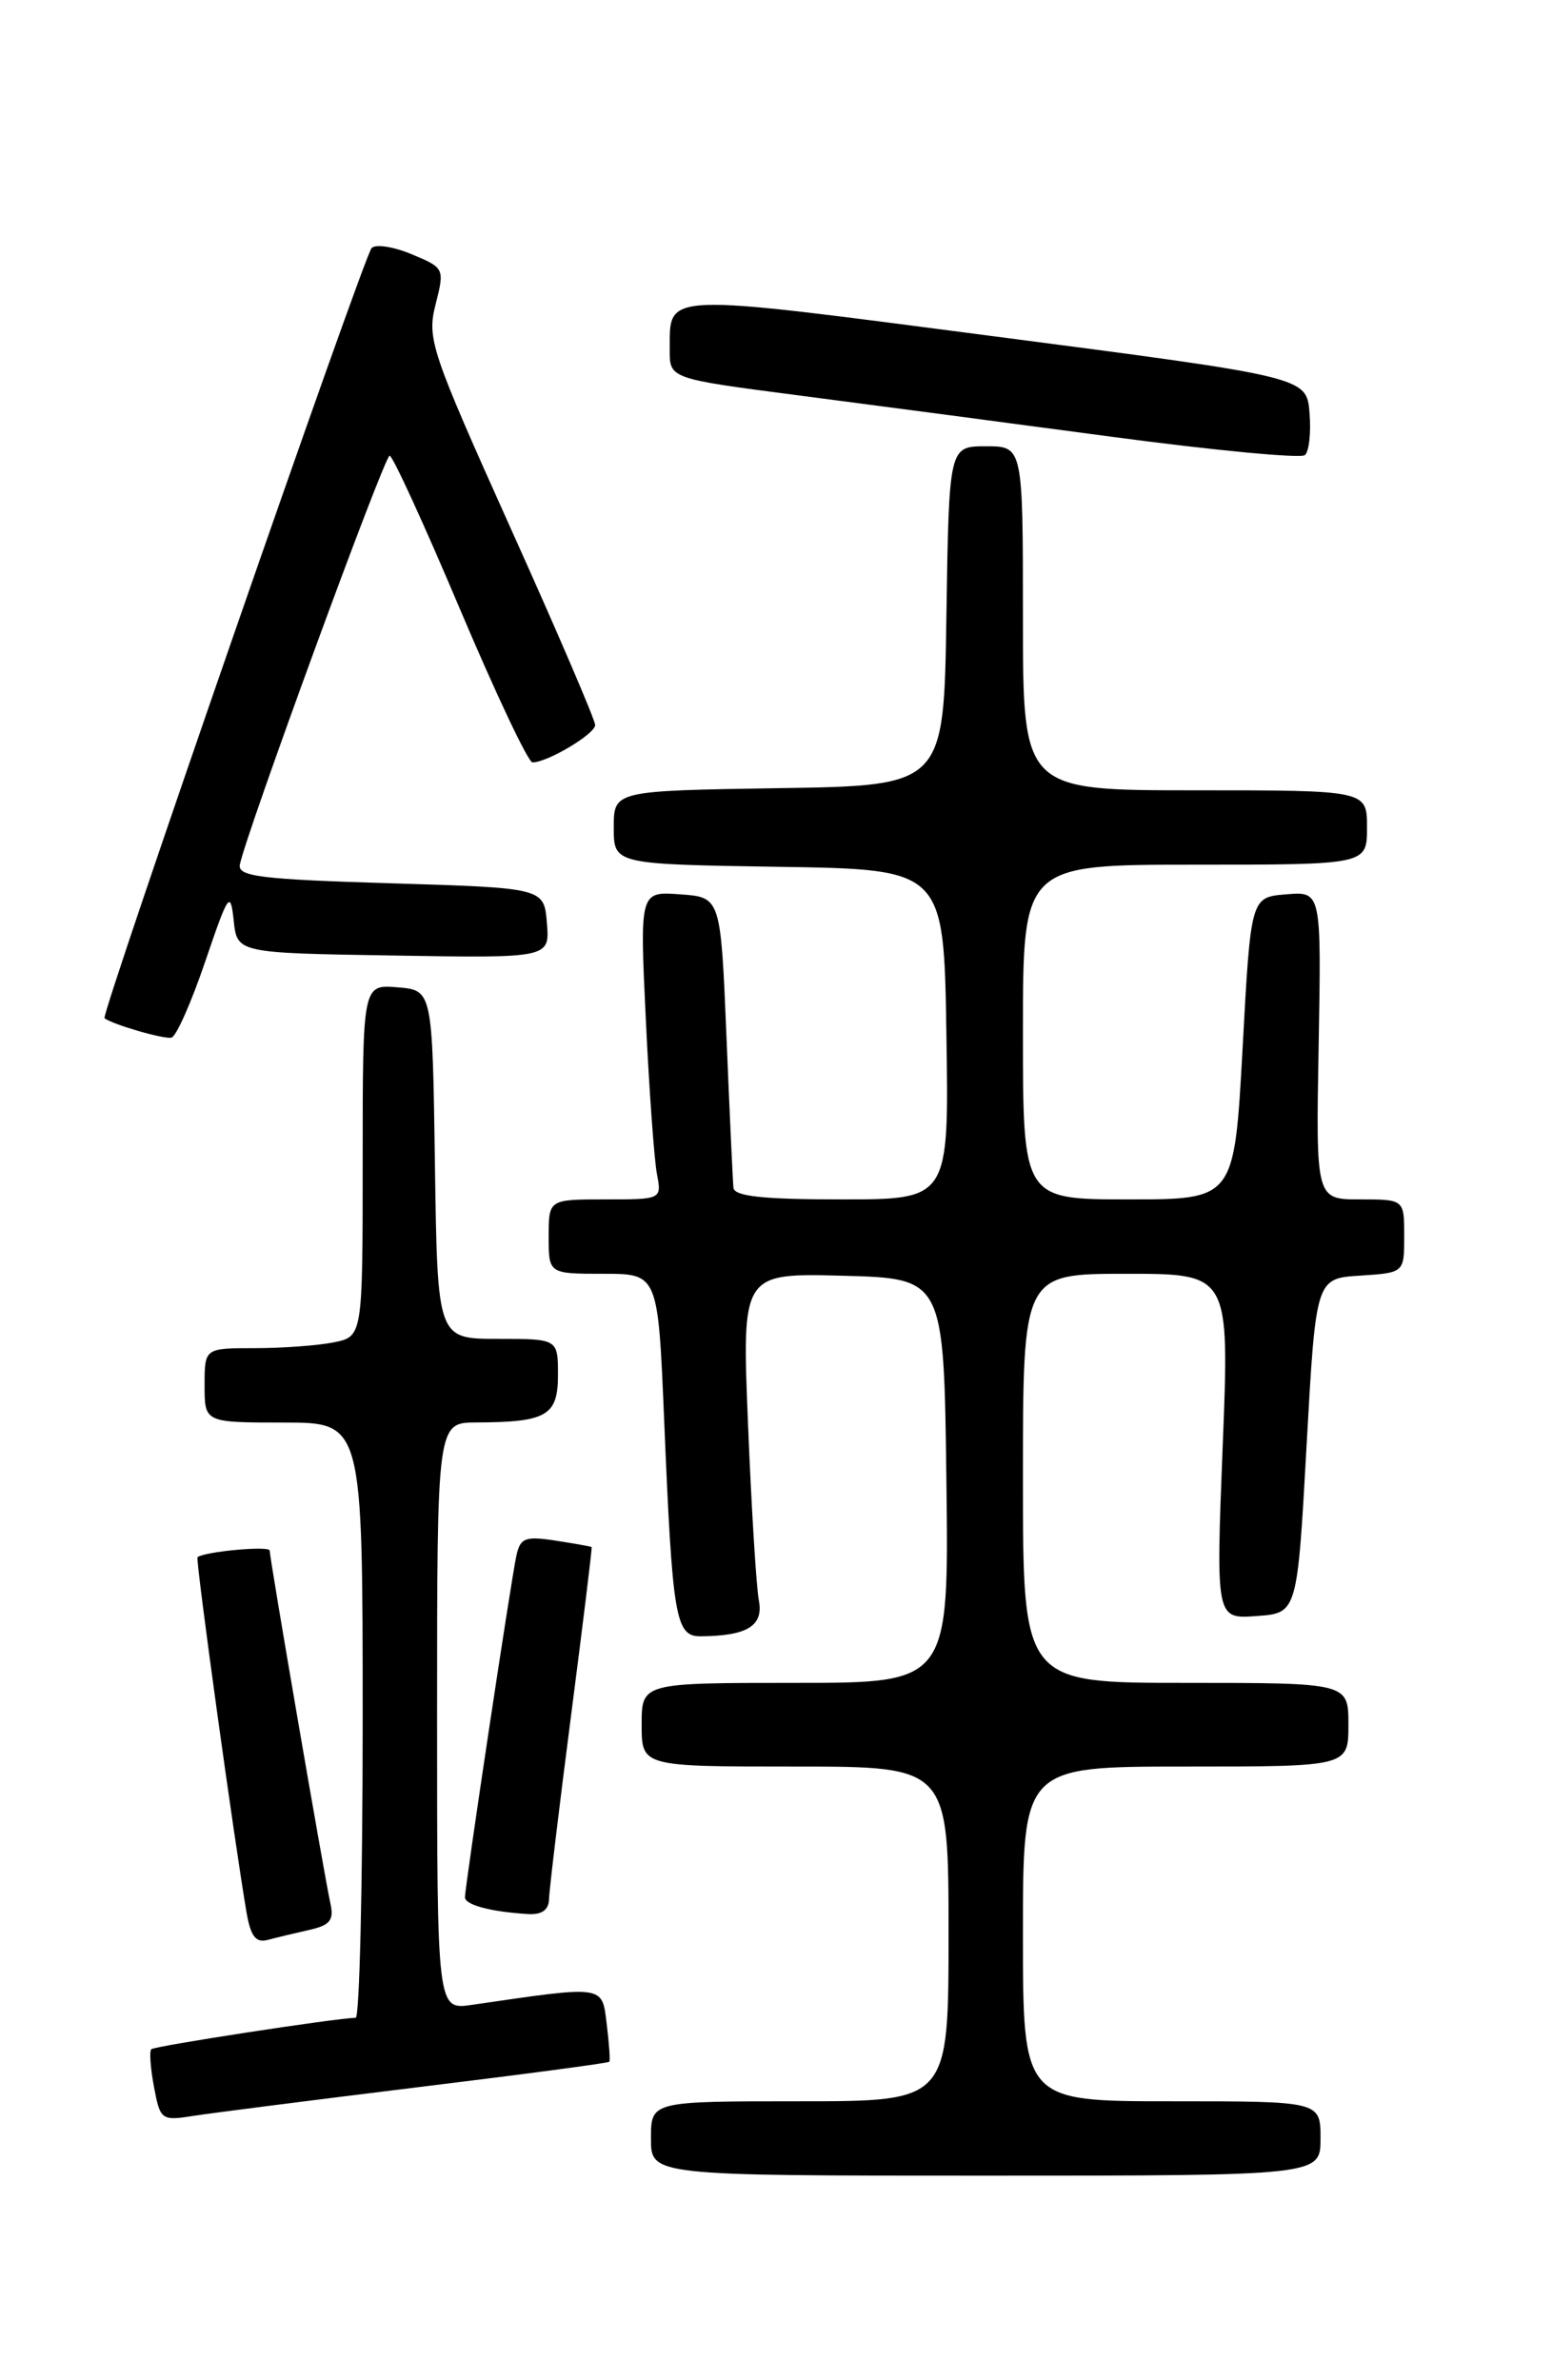<?xml version="1.0" encoding="UTF-8" standalone="no"?>
<!DOCTYPE svg PUBLIC "-//W3C//DTD SVG 1.1//EN" "http://www.w3.org/Graphics/SVG/1.1/DTD/svg11.dtd" >
<svg xmlns="http://www.w3.org/2000/svg" xmlns:xlink="http://www.w3.org/1999/xlink" version="1.1" viewBox="0 0 167 256">
 <g >
 <path fill="currentColor"
d=" M 142.00 230.00 C 142.00 226.00 142.00 226.00 126.00 226.00 C 110.00 226.00 110.00 226.00 110.00 208.00 C 110.00 190.00 110.00 190.00 127.50 190.00 C 145.00 190.00 145.00 190.00 145.00 185.50 C 145.00 181.00 145.00 181.00 127.50 181.00 C 110.00 181.00 110.00 181.00 110.00 159.00 C 110.00 137.00 110.00 137.00 121.11 137.00 C 132.22 137.00 132.22 137.00 131.48 155.56 C 130.75 174.13 130.75 174.13 135.13 173.81 C 139.50 173.50 139.50 173.50 140.50 155.50 C 141.50 137.50 141.50 137.50 146.25 137.20 C 151.00 136.89 151.00 136.89 151.00 132.95 C 151.00 129.00 151.00 129.00 146.25 129.00 C 141.50 129.00 141.50 129.00 141.80 112.44 C 142.09 95.87 142.09 95.87 138.30 96.19 C 134.50 96.50 134.50 96.50 133.62 112.75 C 132.73 129.00 132.73 129.00 121.37 129.00 C 110.00 129.00 110.00 129.00 110.00 111.00 C 110.00 93.00 110.00 93.00 128.50 93.00 C 147.00 93.00 147.00 93.00 147.00 89.00 C 147.00 85.00 147.00 85.00 128.50 85.00 C 110.00 85.00 110.00 85.00 110.00 66.50 C 110.00 48.00 110.00 48.00 106.02 48.00 C 102.05 48.00 102.05 48.00 101.77 66.25 C 101.50 84.50 101.50 84.50 83.75 84.77 C 66.00 85.05 66.00 85.05 66.00 89.00 C 66.00 92.95 66.00 92.95 83.75 93.23 C 101.50 93.50 101.50 93.50 101.77 111.25 C 102.05 129.00 102.05 129.00 90.52 129.00 C 82.04 129.00 78.97 128.67 78.87 127.75 C 78.80 127.06 78.46 119.75 78.12 111.50 C 77.50 96.50 77.50 96.50 73.14 96.19 C 68.79 95.87 68.79 95.87 69.45 109.69 C 69.81 117.28 70.35 124.74 70.64 126.25 C 71.16 129.00 71.16 129.00 65.08 129.00 C 59.00 129.00 59.00 129.00 59.00 133.00 C 59.00 137.00 59.00 137.00 64.88 137.00 C 70.76 137.00 70.76 137.00 71.42 152.75 C 72.31 174.06 72.63 176.00 75.34 175.99 C 80.36 175.95 82.13 174.87 81.60 172.12 C 81.33 170.68 80.80 162.17 80.44 153.21 C 79.77 136.93 79.77 136.93 90.63 137.21 C 101.50 137.50 101.50 137.50 101.77 159.25 C 102.04 181.00 102.04 181.00 85.52 181.00 C 69.00 181.00 69.00 181.00 69.00 185.50 C 69.00 190.00 69.00 190.00 85.50 190.00 C 102.00 190.00 102.00 190.00 102.00 208.00 C 102.00 226.00 102.00 226.00 86.00 226.00 C 70.00 226.00 70.00 226.00 70.00 230.00 C 70.00 234.00 70.00 234.00 106.00 234.00 C 142.00 234.00 142.00 234.00 142.00 230.00 Z  M 44.92 224.49 C 56.15 223.12 65.42 221.89 65.52 221.75 C 65.63 221.61 65.50 219.78 65.24 217.67 C 64.72 213.48 65.13 213.53 50.75 215.63 C 47.00 216.18 47.00 216.18 47.00 184.59 C 47.00 153.00 47.00 153.00 51.25 152.99 C 58.80 152.96 60.00 152.26 60.00 147.88 C 60.00 144.00 60.00 144.00 53.52 144.00 C 47.04 144.00 47.04 144.00 46.77 125.25 C 46.50 106.50 46.50 106.50 42.75 106.19 C 39.00 105.88 39.00 105.88 39.00 124.81 C 39.00 143.75 39.00 143.75 35.87 144.38 C 34.16 144.72 30.33 145.00 27.37 145.00 C 22.00 145.00 22.00 145.00 22.00 149.00 C 22.00 153.00 22.00 153.00 30.50 153.00 C 39.00 153.00 39.00 153.00 39.00 185.00 C 39.00 202.60 38.66 217.01 38.25 217.02 C 36.04 217.07 16.61 220.06 16.27 220.40 C 16.05 220.62 16.18 222.45 16.56 224.46 C 17.23 228.03 17.35 228.12 20.87 227.56 C 22.87 227.25 33.69 225.87 44.92 224.49 Z  M 33.26 207.57 C 35.49 207.07 35.93 206.52 35.53 204.73 C 34.89 201.83 29.00 167.62 29.00 166.77 C 29.00 166.23 22.03 166.87 21.24 167.48 C 21.00 167.67 25.25 198.41 26.53 205.80 C 26.97 208.28 27.53 208.99 28.80 208.64 C 29.74 208.39 31.74 207.91 33.26 207.57 Z  M 59.04 204.25 C 59.06 203.29 60.13 194.40 61.41 184.50 C 62.69 174.60 63.69 166.45 63.62 166.39 C 63.55 166.33 61.81 166.02 59.75 165.70 C 56.48 165.20 55.95 165.40 55.53 167.31 C 54.96 169.90 50.00 202.88 50.00 204.06 C 50.00 204.88 52.77 205.62 56.75 205.86 C 58.26 205.96 59.01 205.43 59.04 204.25 Z  M 22.06 103.44 C 24.57 96.06 24.78 95.75 25.13 99.00 C 25.50 102.50 25.50 102.50 42.31 102.77 C 59.12 103.05 59.12 103.05 58.81 99.27 C 58.50 95.50 58.50 95.50 42.00 95.00 C 28.04 94.58 25.55 94.27 25.79 93.00 C 26.44 89.69 41.33 49.00 41.90 49.01 C 42.23 49.02 45.63 56.44 49.46 65.51 C 53.30 74.58 56.80 82.00 57.26 82.00 C 58.87 82.00 64.00 78.94 64.00 77.98 C 64.00 77.44 59.92 67.93 54.92 56.83 C 46.33 37.72 45.90 36.44 46.84 32.74 C 47.82 28.87 47.79 28.81 44.28 27.35 C 42.33 26.53 40.39 26.23 39.96 26.68 C 39.11 27.59 10.81 109.18 11.24 109.51 C 12.07 110.18 17.65 111.80 18.44 111.60 C 18.95 111.48 20.58 107.80 22.06 103.44 Z  M 140.82 44.41 C 140.50 40.55 140.50 40.55 107.11 36.20 C 70.77 31.46 72.05 31.41 72.02 37.61 C 72.00 40.72 72.00 40.72 85.75 42.51 C 93.31 43.49 108.50 45.50 119.50 46.97 C 130.50 48.44 139.87 49.33 140.32 48.95 C 140.77 48.57 140.99 46.53 140.82 44.41 Z "/>
</g>
</svg>
